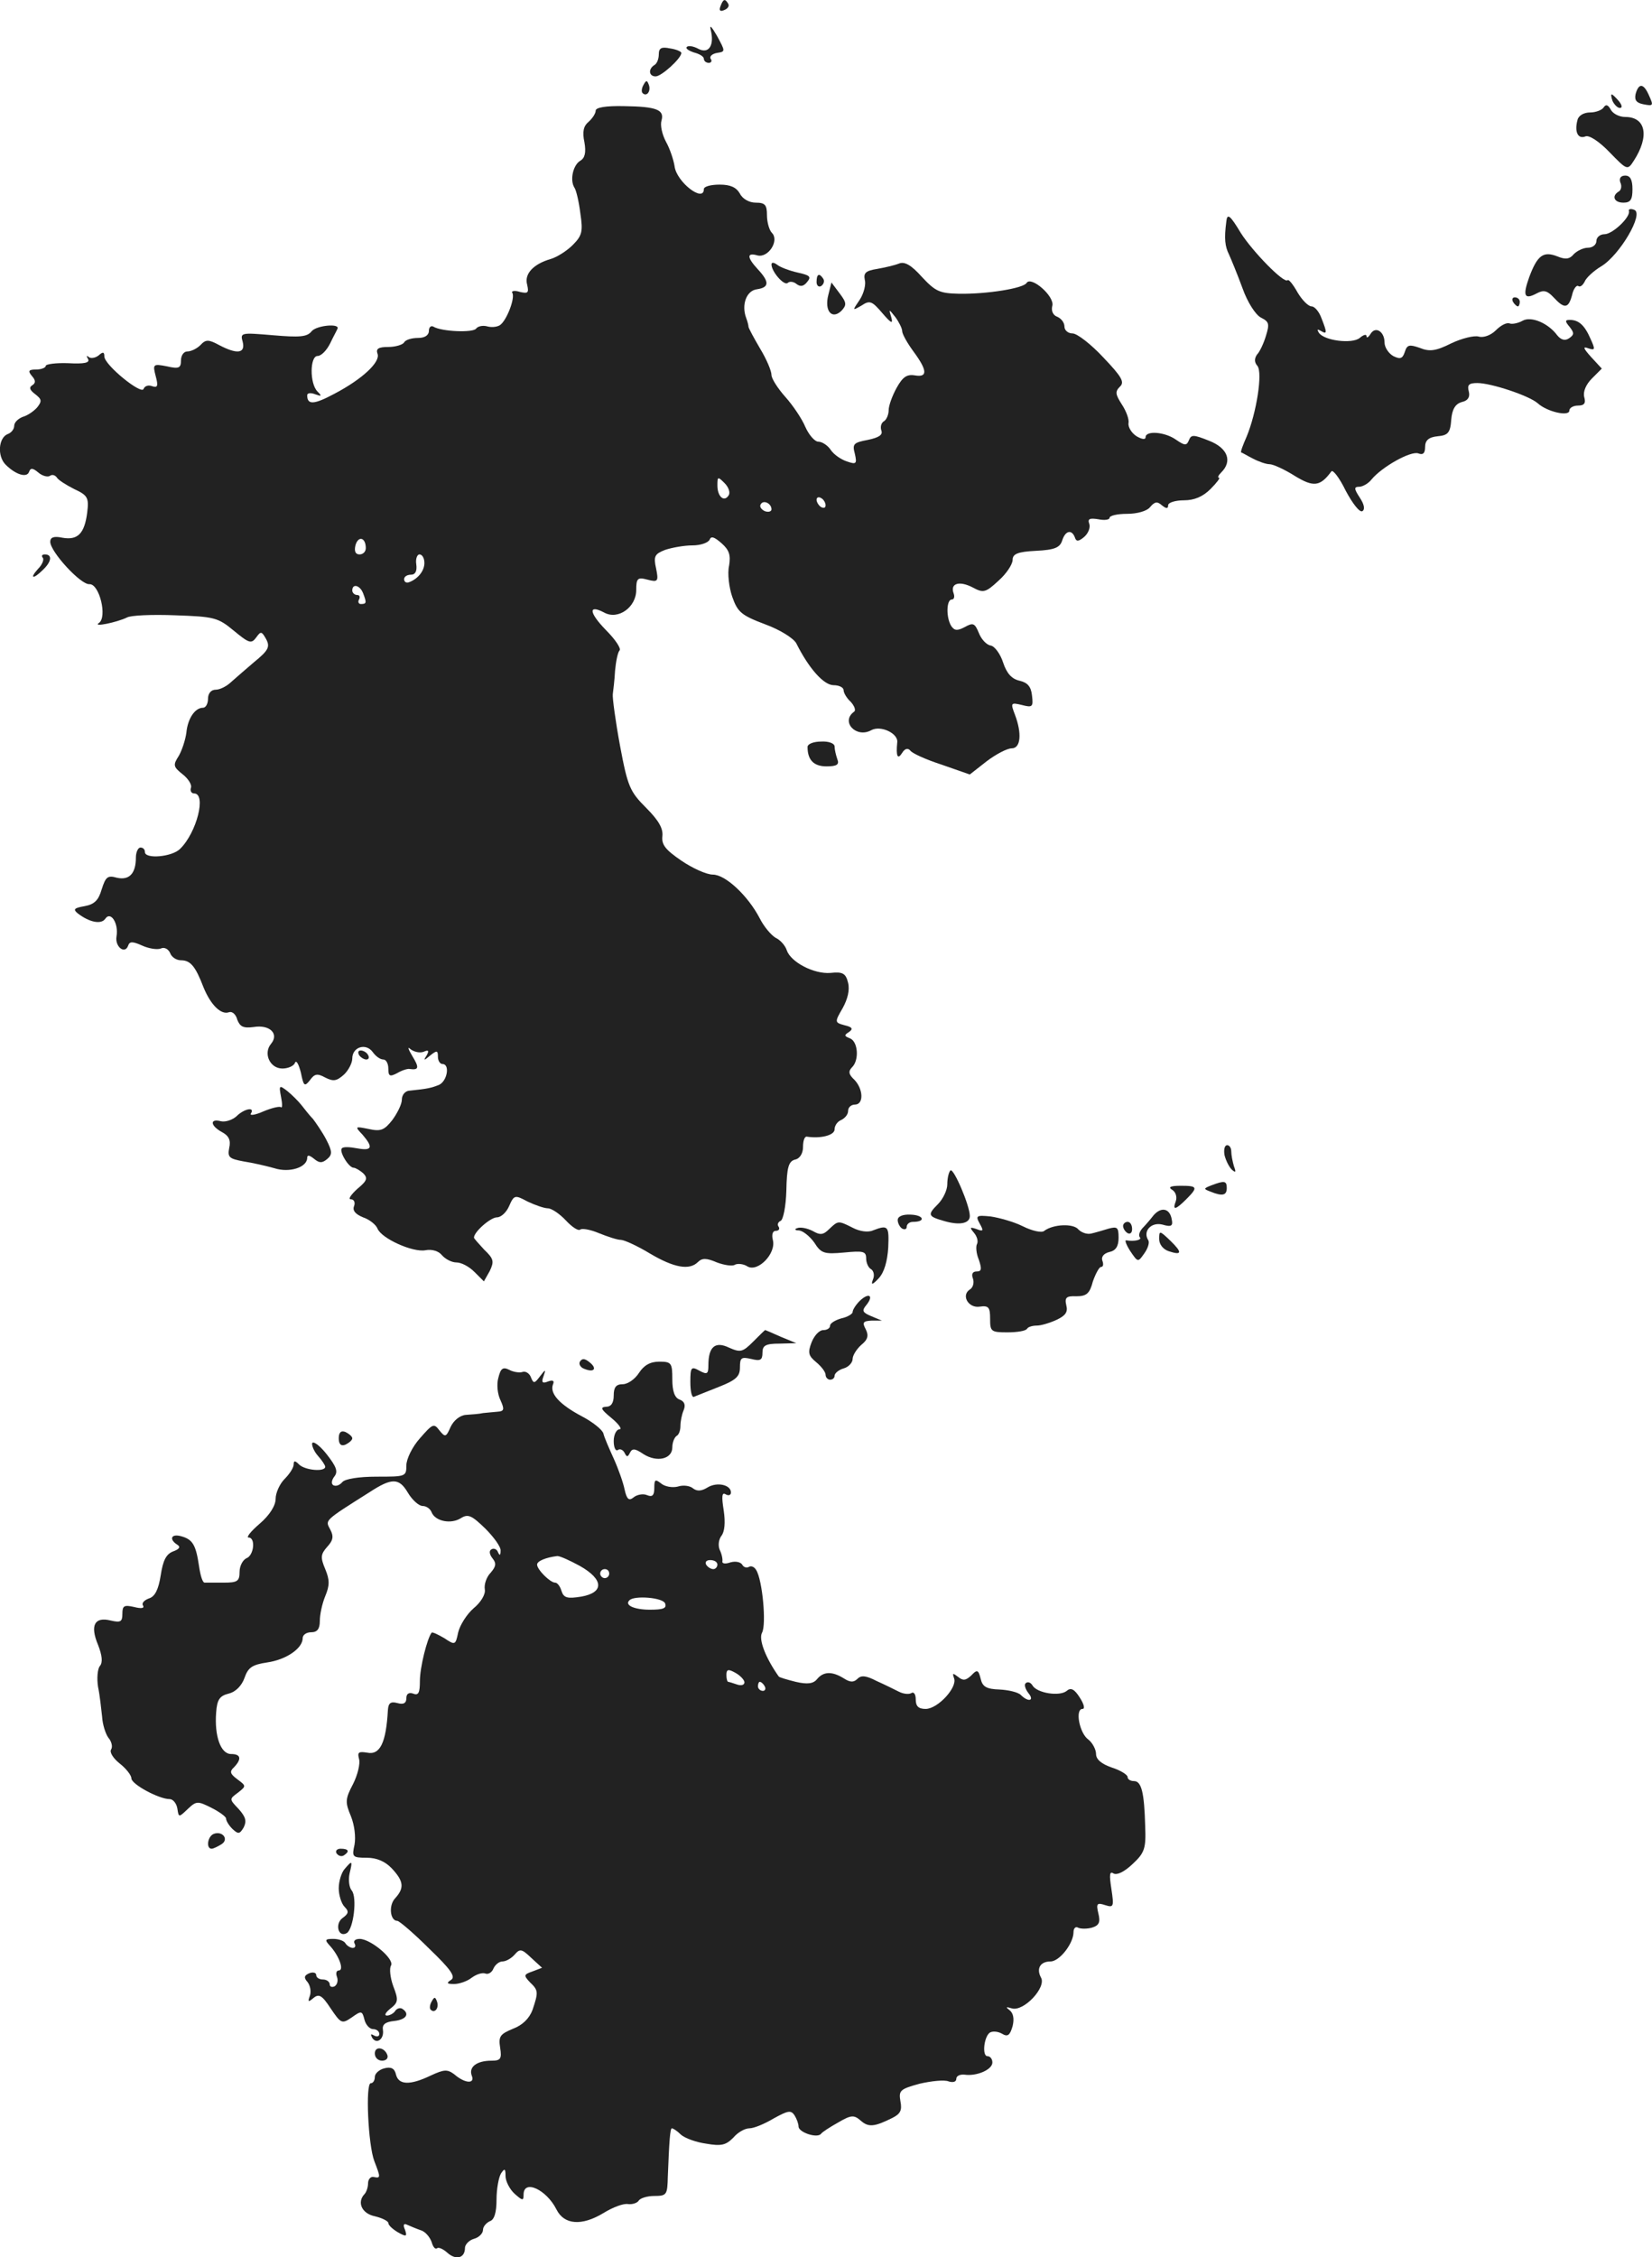 <?xml version="1.0" standalone="no"?>
<!DOCTYPE svg PUBLIC "-//W3C//DTD SVG 20010904//EN"
 "http://www.w3.org/TR/2001/REC-SVG-20010904/DTD/svg10.dtd">
<svg version="1.0" xmlns="http://www.w3.org/2000/svg"
 width="366.484pt" height="500.538pt" viewBox="0 0 366.484 500.538"
 preserveAspectRatio="xMidYMid meet">
<g transform="translate(-872.851,1270.937) scale(0.1,-0.1)"
fill="#222222" stroke="none">
<path d="M10327 12696 c-4 -10 -1 -13 8 -9 8 3 12 9 9 14 -7 12 -11 11 -17 -5z"/>
<path d="M10305 12644 c9 -35 -4 -55 -27 -43 -11 6 -23 8 -26 4 -3 -3 4 -8 16
-12 12 -3 22 -9 22 -14 0 -5 5 -9 11 -9 5 0 8 4 4 9 -3 5 3 11 14 13 19 3 19
3 0 38 -11 19 -17 26 -14 14z"/>
<path d="M10190 12589 c0 -10 -4 -21 -10 -24 -14 -9 -12 -25 3 -25 13 0 57 40
57 52 0 3 -11 8 -25 10 -19 4 -25 1 -25 -13z"/>
<path d="M10156 12521 c-4 -7 -5 -15 -2 -18 9 -9 19 4 14 18 -4 11 -6 11 -12
0z"/>
<path d="M12357 12501 c-3 -14 2 -20 18 -23 21 -4 22 -3 12 19 -12 28 -23 29
-30 4z"/>
<path d="M12306 12485 c4 -8 11 -15 16 -15 6 0 5 6 -2 15 -7 8 -14 15 -16 15
-2 0 -1 -7 2 -15z"/>
<path d="M10050 12464 c0 -6 -7 -17 -16 -25 -11 -9 -14 -22 -9 -45 4 -23 1
-35 -9 -41 -16 -9 -24 -43 -13 -60 4 -6 10 -32 13 -57 6 -40 4 -49 -17 -70
-13 -13 -35 -27 -49 -31 -38 -11 -59 -33 -52 -57 4 -18 2 -20 -16 -16 -12 4
-20 2 -17 -2 7 -11 -13 -63 -28 -72 -7 -4 -19 -5 -29 -2 -9 2 -19 0 -23 -5 -6
-10 -77 -7 -95 4 -5 3 -10 -1 -10 -9 0 -10 -9 -16 -24 -16 -14 0 -28 -4 -31
-10 -3 -5 -19 -10 -35 -10 -22 0 -28 -4 -24 -15 7 -18 -33 -56 -96 -89 -45
-24 -60 -25 -60 -3 0 5 8 6 18 2 14 -5 15 -4 5 6 -18 18 -17 79 0 79 8 0 20
12 28 28 7 15 15 29 16 32 7 13 -46 8 -57 -5 -10 -13 -27 -14 -86 -9 -71 6
-73 6 -67 -15 6 -25 -12 -28 -52 -7 -24 13 -30 13 -42 0 -8 -8 -21 -14 -29
-14 -8 0 -14 -9 -14 -20 0 -17 -5 -19 -31 -13 -31 6 -32 5 -25 -22 6 -22 4
-26 -8 -22 -8 3 -16 1 -19 -6 -4 -14 -87 53 -87 72 0 10 -3 11 -13 2 -8 -6
-18 -7 -22 -3 -5 4 -5 2 -1 -5 4 -8 -8 -11 -44 -9 -27 1 -50 -2 -50 -6 0 -4
-10 -8 -21 -8 -17 0 -19 -3 -10 -14 9 -10 9 -16 1 -21 -8 -5 -5 -11 7 -20 14
-11 15 -15 4 -29 -7 -8 -21 -18 -32 -21 -10 -4 -19 -12 -19 -20 0 -7 -6 -15
-14 -18 -21 -8 -24 -49 -5 -68 22 -22 47 -30 52 -16 3 9 8 9 20 -1 9 -8 21
-11 26 -8 5 4 12 2 16 -4 3 -5 20 -16 38 -25 30 -14 33 -19 29 -52 -6 -47 -21
-62 -55 -56 -19 4 -27 1 -27 -9 0 -22 68 -96 87 -94 22 1 40 -73 21 -86 -15
-10 39 1 62 12 8 5 56 7 107 5 87 -3 95 -5 130 -34 34 -28 39 -30 50 -15 10
14 12 14 22 -4 9 -17 5 -25 -27 -51 -20 -17 -44 -38 -53 -46 -9 -8 -23 -15
-32 -15 -10 0 -17 -8 -17 -20 0 -11 -5 -20 -11 -20 -18 0 -34 -24 -37 -55 -2
-16 -10 -40 -17 -52 -13 -20 -12 -24 8 -40 13 -10 22 -24 19 -31 -2 -6 1 -12
7 -12 28 0 6 -87 -31 -123 -18 -18 -78 -23 -78 -7 0 6 -4 10 -10 10 -5 0 -10
-10 -10 -22 0 -36 -15 -51 -42 -45 -21 6 -25 2 -34 -26 -7 -24 -16 -33 -38
-37 -23 -4 -26 -7 -15 -16 26 -20 52 -25 61 -12 12 18 30 -10 25 -39 -4 -23
19 -41 26 -20 3 9 10 9 30 0 15 -7 34 -10 42 -7 8 4 17 -1 21 -10 3 -9 14 -16
24 -16 21 0 32 -13 50 -60 16 -39 39 -62 57 -55 7 2 15 -5 18 -17 6 -15 13
-19 36 -16 36 6 57 -15 39 -37 -18 -21 -3 -55 25 -55 13 0 26 6 28 13 3 6 8
-3 13 -22 6 -30 8 -32 20 -17 10 14 16 16 34 6 18 -9 25 -8 41 6 10 9 19 26
19 36 0 26 30 35 45 15 7 -10 17 -17 24 -17 6 0 11 -9 11 -20 0 -17 3 -19 20
-10 10 6 23 10 27 9 21 -3 22 3 6 29 -9 15 -11 22 -4 15 8 -6 20 -9 29 -6 11
5 13 3 7 -8 -8 -12 -6 -12 8 0 15 12 17 11 17 -3 0 -9 5 -16 10 -16 17 0 11
-37 -7 -46 -17 -7 -26 -9 -65 -13 -10 0 -18 -9 -18 -20 0 -10 -10 -30 -21 -45
-18 -23 -26 -26 -53 -20 -30 6 -31 6 -13 -13 24 -28 21 -36 -12 -30 -16 3 -31
4 -34 0 -7 -6 15 -43 26 -43 4 0 14 -6 21 -12 11 -11 9 -17 -13 -35 -14 -13
-21 -23 -14 -23 7 0 10 -7 7 -15 -4 -10 3 -18 20 -25 15 -5 29 -17 32 -25 9
-22 78 -53 106 -48 15 3 30 -2 37 -11 8 -9 22 -16 32 -16 11 0 28 -9 40 -21
l21 -21 13 23 c10 21 9 27 -12 47 -12 13 -23 25 -23 27 0 13 37 45 51 45 9 0
21 11 27 25 11 25 13 25 41 10 17 -8 37 -15 45 -15 8 0 26 -12 40 -27 14 -15
28 -24 32 -20 4 3 22 0 41 -8 20 -8 41 -15 49 -15 7 0 36 -13 64 -30 54 -32
88 -38 107 -19 9 9 19 9 42 -1 16 -6 35 -9 40 -5 6 3 19 2 28 -4 23 -13 64 29
56 59 -3 12 0 20 6 20 7 0 10 4 7 9 -4 5 -1 11 4 13 6 2 12 32 13 67 1 52 5
65 19 69 11 2 18 14 18 28 0 13 3 23 8 23 31 -5 62 3 62 16 0 9 7 18 15 21 8
4 15 12 15 20 0 8 7 14 15 14 20 0 19 34 -1 55 -13 12 -14 19 -5 28 16 16 13
57 -5 64 -13 5 -13 7 -2 14 10 7 7 11 -10 15 -22 6 -22 7 -4 38 11 20 16 40
12 56 -5 21 -12 25 -39 22 -37 -3 -88 24 -97 50 -3 10 -14 23 -25 28 -10 6
-26 25 -35 43 -26 50 -76 97 -104 97 -14 0 -45 14 -70 31 -35 24 -44 35 -42
54 2 17 -8 35 -36 63 -36 36 -41 47 -58 138 -10 54 -17 106 -16 114 1 8 4 32
5 52 2 21 6 41 10 45 4 4 -9 24 -30 45 -38 39 -40 58 -4 39 31 -17 71 12 71
50 0 26 3 29 25 23 23 -6 25 -4 19 25 -6 27 -3 32 20 41 15 5 42 10 61 10 18
0 35 6 38 13 3 8 10 6 26 -8 17 -15 21 -26 17 -50 -4 -17 0 -49 7 -69 12 -34
20 -41 73 -61 33 -12 63 -31 69 -42 28 -56 61 -93 83 -93 12 0 22 -5 22 -11 0
-6 7 -18 16 -26 8 -9 12 -19 7 -22 -30 -22 5 -59 38 -41 21 12 61 -7 58 -27
-3 -31 1 -39 11 -23 6 10 13 11 18 5 4 -6 35 -20 69 -31 l63 -22 37 29 c21 16
46 29 56 29 20 0 23 33 7 75 -10 26 -9 27 16 21 23 -6 25 -4 22 21 -2 20 -10
29 -28 33 -17 4 -28 16 -36 40 -6 19 -19 37 -28 38 -10 2 -21 15 -26 28 -9 22
-13 23 -31 13 -17 -9 -23 -8 -30 2 -12 19 -11 59 1 59 5 0 7 6 4 14 -8 22 13
28 42 13 24 -13 29 -12 58 15 17 15 31 36 31 46 0 13 11 18 52 20 41 2 53 7
58 23 7 22 21 25 28 7 3 -10 8 -10 21 1 9 8 14 21 11 29 -4 11 1 13 20 10 14
-3 25 -1 25 3 0 5 17 9 39 9 22 0 44 6 51 15 10 12 16 13 26 4 10 -8 14 -8 14
0 0 6 16 11 35 11 23 0 42 8 59 25 14 14 22 25 19 25 -4 0 -2 5 5 12 25 25 14
54 -27 70 -35 14 -40 14 -45 1 -5 -12 -9 -12 -28 1 -25 18 -68 21 -68 6 0 -6
-8 -5 -20 2 -11 7 -19 20 -18 29 2 8 -5 27 -15 42 -14 22 -15 28 -4 39 11 10
4 22 -37 65 -27 29 -58 53 -68 53 -10 0 -18 7 -18 15 0 9 -7 18 -16 22 -9 3
-14 13 -11 24 6 21 -47 67 -57 51 -7 -12 -88 -25 -150 -24 -43 1 -52 5 -82 37
-24 27 -39 35 -51 30 -10 -4 -32 -9 -49 -12 -25 -4 -30 -9 -27 -24 3 -10 -2
-30 -11 -44 -17 -25 -17 -25 4 -13 18 12 23 10 46 -17 19 -22 24 -25 20 -10
-6 20 -6 20 9 1 8 -11 15 -25 15 -31 0 -6 11 -26 25 -45 31 -42 32 -58 3 -53
-18 3 -27 -4 -40 -27 -10 -18 -18 -40 -18 -50 0 -10 -5 -22 -11 -25 -6 -4 -8
-13 -5 -21 3 -9 -6 -15 -30 -20 -32 -6 -35 -9 -29 -31 5 -22 3 -24 -17 -17
-13 4 -29 15 -36 25 -7 11 -20 19 -28 19 -8 0 -21 15 -29 33 -7 17 -27 47 -44
66 -17 19 -31 41 -31 49 0 9 -11 35 -25 58 -14 24 -26 46 -26 49 0 3 -2 11 -5
19 -11 29 0 61 24 64 27 4 28 16 2 44 -25 27 -25 38 -1 31 24 -6 49 33 32 50
-6 6 -11 24 -11 39 0 23 -4 28 -25 28 -14 0 -29 8 -35 20 -8 14 -21 20 -45 20
-19 0 -35 -4 -35 -10 0 -31 -61 16 -65 51 -2 13 -10 38 -19 54 -9 17 -13 37
-10 47 7 24 -11 31 -82 32 -42 1 -64 -3 -64 -10z m295 -853 c-10 -16 -25 -3
-25 22 0 20 1 20 16 5 9 -9 13 -21 9 -27z m215 -22 c0 -6 -4 -7 -10 -4 -5 3
-10 11 -10 16 0 6 5 7 10 4 6 -3 10 -11 10 -16z m-120 -9 c0 -5 -7 -7 -15 -4
-8 4 -12 10 -9 15 6 11 24 2 24 -11z m-900 -86 c0 -8 -6 -14 -14 -14 -9 0 -12
7 -9 20 6 22 23 18 23 -6z m130 -33 c0 -18 -15 -36 -35 -43 -6 -2 -10 2 -10 7
0 6 7 10 15 10 10 0 14 8 12 23 -2 12 2 22 7 22 6 0 11 -8 11 -19z m-136 -67
c8 -21 8 -24 -5 -24 -5 0 -7 5 -4 10 3 6 1 10 -4 10 -6 0 -11 5 -11 10 0 16
17 12 24 -6z"/>
<path d="M12286 12471 c-4 -6 -18 -11 -30 -11 -14 0 -26 -7 -28 -17 -7 -26 1
-43 18 -36 8 3 30 -11 53 -35 39 -40 40 -41 54 -19 35 54 27 97 -19 97 -13 0
-27 7 -32 16 -6 11 -11 13 -16 5z"/>
<path d="M12323 12305 c4 -8 2 -17 -3 -20 -17 -10 -11 -25 10 -25 16 0 20 7
20 30 0 21 -5 30 -16 30 -10 0 -14 -6 -11 -15z"/>
<path d="M12342 12242 c5 -13 -36 -52 -54 -52 -10 0 -18 -7 -18 -15 0 -8 -8
-15 -19 -15 -10 0 -24 -7 -31 -14 -9 -11 -18 -13 -37 -5 -31 12 -44 2 -62 -46
-15 -42 -11 -51 17 -36 15 8 23 6 37 -9 24 -26 33 -25 41 5 3 14 10 23 14 20
4 -3 10 2 14 10 3 8 20 24 37 34 41 25 95 117 73 125 -7 3 -13 2 -12 -2z"/>
<path d="M11449 12218 c-5 -38 -3 -55 6 -73 5 -11 19 -45 30 -75 11 -31 29
-59 41 -65 18 -9 19 -14 11 -40 -5 -17 -14 -36 -20 -42 -6 -9 -6 -17 1 -25 12
-15 -2 -104 -24 -157 -8 -18 -14 -34 -12 -35 2 0 13 -7 25 -13 13 -7 30 -13
38 -13 8 0 34 -12 56 -26 41 -25 56 -24 81 10 3 5 18 -14 32 -43 15 -28 31
-49 37 -45 6 4 4 15 -6 30 -13 20 -13 24 -1 24 7 0 20 7 27 16 23 28 87 64
104 58 10 -4 15 0 15 14 0 15 8 22 28 24 23 2 28 8 30 37 2 23 9 35 24 39 13
3 18 11 15 23 -4 15 0 19 19 19 30 0 115 -28 134 -45 21 -19 70 -30 70 -16 0
6 9 11 19 11 14 0 18 5 14 19 -3 12 4 28 17 41 l22 22 -24 26 c-17 19 -19 24
-6 19 15 -5 16 -3 5 21 -13 30 -26 42 -46 42 -11 0 -11 -3 0 -16 10 -13 10
-17 -2 -25 -9 -6 -18 -3 -26 7 -20 27 -58 43 -77 32 -9 -5 -22 -8 -28 -6 -7 3
-20 -4 -31 -15 -11 -11 -27 -17 -38 -14 -10 3 -38 -4 -61 -15 -34 -17 -48 -19
-70 -10 -23 8 -28 7 -33 -9 -5 -15 -10 -17 -26 -9 -10 6 -19 19 -19 30 0 24
-20 37 -31 19 -5 -8 -9 -10 -9 -5 0 5 -7 3 -15 -4 -17 -14 -80 -6 -91 12 -4 7
-3 8 4 4 15 -9 15 -5 2 28 -5 14 -15 26 -22 26 -7 0 -21 14 -31 31 -10 18 -20
30 -22 27 -8 -8 -78 64 -104 105 -24 40 -30 44 -32 25z"/>
<path d="M10440 12123 c0 -16 28 -48 36 -41 4 4 13 3 19 -2 9 -7 16 -6 24 4
10 12 6 15 -21 21 -18 4 -39 12 -45 17 -8 6 -13 6 -13 1z"/>
<path d="M10540 12084 c0 -8 5 -12 10 -9 6 4 8 11 5 16 -9 14 -15 11 -15 -7z"/>
<path d="M10566 12055 c-9 -35 8 -55 29 -35 12 13 12 18 -4 39 l-18 24 -7 -28z"/>
<path d="M12085 12040 c3 -5 8 -10 11 -10 2 0 4 5 4 10 0 6 -5 10 -11 10 -5 0
-7 -4 -4 -10z"/>
<path d="M8823 11473 c4 -3 0 -15 -10 -25 -20 -22 -11 -24 11 -2 19 18 21 34
4 34 -6 0 -8 -3 -5 -7z"/>
<path d="M10520 11053 c0 -29 14 -43 42 -43 23 0 29 4 24 16 -3 9 -6 21 -6 28
0 7 -13 12 -30 11 -16 0 -30 -5 -30 -12z"/>
<path d="M9525 10370 c3 -5 11 -10 16 -10 6 0 7 5 4 10 -3 6 -11 10 -16 10 -6
0 -7 -4 -4 -10z"/>
<path d="M9352 10277 c3 -15 3 -25 0 -23 -2 3 -20 -1 -39 -9 -18 -8 -31 -10
-28 -5 10 16 -15 11 -32 -6 -9 -8 -24 -13 -34 -11 -26 7 -24 -10 2 -24 15 -8
20 -18 16 -35 -4 -21 0 -24 32 -30 20 -3 50 -10 68 -15 34 -11 73 2 73 23 0 7
5 6 15 -2 12 -10 18 -10 29 -1 12 10 12 17 -2 44 -9 17 -23 37 -29 45 -7 7
-18 21 -25 30 -7 9 -22 24 -32 32 -18 14 -19 13 -14 -13z"/>
<path d="M11445 10148 c3 -12 10 -26 16 -32 9 -8 10 -6 5 7 -3 10 -6 25 -6 33
0 8 -4 14 -9 14 -6 0 -8 -10 -6 -22z"/>
<path d="M10837 10114 c-4 -4 -7 -18 -7 -31 0 -12 -9 -32 -21 -44 -24 -24 -22
-27 17 -38 33 -9 54 -4 54 12 0 23 -36 107 -43 101z"/>
<path d="M11416 10081 c-18 -7 -18 -8 -2 -14 27 -11 36 -8 36 8 0 16 -5 17
-34 6z"/>
<path d="M11329 10071 c8 -5 11 -16 8 -25 -8 -21 -1 -20 23 4 27 27 25 30 -12
30 -23 0 -29 -3 -19 -9z"/>
<path d="M11288 10015 c-7 -9 -18 -22 -25 -29 -7 -8 -9 -16 -6 -20 6 -6 -12
-10 -30 -7 -4 1 0 -10 9 -24 17 -25 17 -25 31 -5 8 11 12 24 9 29 -13 20 6 41
31 35 20 -6 24 -3 21 11 -4 25 -23 29 -40 10z"/>
<path d="M10720 10004 c0 -7 5 -16 10 -19 6 -3 10 -1 10 4 0 6 6 11 14 11 29
0 24 15 -5 16 -18 1 -29 -4 -29 -12z"/>
<path d="M10902 9996 c9 -16 8 -18 -7 -12 -15 5 -16 4 -6 -8 7 -8 10 -19 7
-25 -3 -5 -2 -21 4 -35 7 -21 6 -26 -5 -26 -9 0 -12 -6 -8 -16 3 -9 0 -20 -7
-24 -20 -13 -3 -42 22 -38 20 3 23 -2 23 -27 0 -28 2 -30 38 -30 22 0 41 3 44
8 2 4 12 7 22 7 9 0 29 6 44 13 19 9 25 17 21 32 -4 17 0 21 22 20 23 0 30 6
37 33 6 17 14 32 18 32 5 0 6 6 3 14 -3 8 3 16 15 19 15 3 21 13 21 32 0 23
-3 25 -22 20 -13 -4 -30 -9 -39 -11 -9 -2 -21 2 -28 9 -11 14 -56 12 -76 -3
-5 -5 -27 0 -47 10 -20 10 -52 19 -72 22 -31 3 -34 2 -24 -16z"/>
<path d="M10568 9984 c-13 -13 -20 -14 -37 -4 -12 6 -27 9 -34 6 -7 -2 -5 -5
4 -5 9 -1 24 -13 34 -27 15 -24 22 -26 66 -22 42 4 49 3 49 -13 0 -10 5 -21
11 -24 6 -4 8 -14 4 -23 -5 -13 -1 -12 13 3 12 13 19 37 21 68 2 48 0 51 -34
38 -11 -5 -30 -2 -45 6 -32 16 -32 16 -52 -3z"/>
<path d="M11220 9991 c0 -6 5 -13 10 -16 6 -3 10 1 10 9 0 9 -4 16 -10 16 -5
0 -10 -4 -10 -9z"/>
<path d="M11300 9962 c0 -12 9 -23 21 -27 30 -10 31 -3 3 24 -23 22 -24 22
-24 3z"/>
<path d="M10636 9825 c-9 -9 -16 -20 -16 -25 0 -4 -11 -11 -25 -14 -14 -4 -25
-11 -25 -16 0 -6 -7 -10 -15 -10 -9 0 -20 -12 -26 -27 -9 -23 -7 -30 10 -44
12 -10 21 -22 21 -28 0 -6 5 -11 10 -11 6 0 10 4 10 9 0 5 9 13 20 16 11 3 20
13 20 21 0 8 9 22 19 31 15 12 17 21 10 35 -8 15 -6 18 13 19 l23 0 -24 10
c-19 8 -21 12 -11 24 18 22 6 29 -14 10z"/>
<path d="M10399 9734 c-23 -23 -28 -24 -53 -13 -31 15 -46 2 -46 -39 0 -20 -3
-21 -20 -12 -18 10 -20 8 -20 -25 0 -20 3 -35 8 -33 4 2 28 11 55 22 38 15 47
23 47 43 0 22 3 24 25 19 20 -5 25 -3 25 14 0 16 7 20 38 20 l37 1 -34 14
c-18 8 -34 15 -35 15 -1 0 -13 -12 -27 -26z"/>
<path d="M10015 9690 c-3 -5 1 -13 10 -16 22 -9 29 1 11 15 -10 8 -16 9 -21 1z"/>
<path d="M10146 9665 c-9 -14 -25 -25 -36 -25 -15 0 -20 -7 -20 -25 0 -17 -6
-25 -17 -25 -14 -1 -11 -6 12 -25 17 -14 24 -25 18 -25 -7 0 -13 -12 -13 -26
0 -14 4 -23 9 -20 5 4 12 0 15 -6 5 -10 7 -10 12 0 5 10 11 10 30 -3 30 -19
64 -11 64 15 0 10 4 21 9 25 6 3 9 13 9 23 0 9 3 25 7 34 5 12 2 20 -9 24 -11
4 -16 19 -16 45 0 36 -2 39 -29 39 -20 0 -34 -8 -45 -25z"/>
<path d="M9834 9654 c-4 -14 -2 -36 5 -50 9 -20 8 -24 -7 -25 -9 -1 -24 -2
-32 -3 -8 -2 -25 -3 -38 -4 -13 -1 -27 -12 -34 -27 -10 -23 -12 -23 -25 -7
-12 16 -15 14 -43 -18 -17 -19 -30 -46 -30 -60 0 -25 -2 -25 -66 -25 -40 0
-70 -5 -76 -12 -6 -7 -14 -10 -20 -7 -5 3 -4 11 2 19 9 11 5 22 -17 50 -15 19
-30 30 -32 24 -1 -5 4 -18 13 -28 9 -10 16 -21 16 -24 0 -12 -45 -8 -58 5 -9
9 -12 9 -12 0 0 -7 -9 -21 -20 -32 -11 -11 -20 -31 -20 -44 0 -15 -13 -36 -35
-55 -20 -17 -31 -31 -25 -31 16 0 12 -40 -5 -46 -8 -4 -15 -17 -15 -30 0 -21
-5 -24 -35 -24 -19 0 -38 0 -42 0 -5 -1 -10 16 -13 37 -7 47 -14 59 -40 66
-22 6 -27 -7 -8 -19 8 -5 4 -10 -10 -15 -15 -6 -22 -20 -27 -53 -5 -32 -13
-47 -26 -51 -11 -4 -17 -11 -13 -16 3 -6 -4 -7 -20 -3 -22 5 -26 3 -26 -15 0
-18 -4 -20 -26 -15 -36 9 -46 -11 -28 -54 9 -23 11 -39 4 -47 -5 -6 -7 -27 -4
-46 4 -19 7 -48 9 -66 1 -18 8 -39 14 -47 7 -8 10 -20 6 -26 -4 -6 5 -20 19
-31 14 -11 26 -26 26 -33 0 -13 61 -46 85 -46 7 0 15 -9 17 -21 3 -20 3 -20
23 -1 19 18 22 18 52 3 18 -9 33 -20 33 -24 0 -5 6 -15 14 -23 13 -12 16 -12
25 3 7 14 5 23 -11 41 -21 22 -21 22 -2 36 19 15 19 15 -1 30 -16 12 -18 17
-7 27 17 18 15 29 -7 29 -23 0 -37 40 -33 92 2 29 8 37 28 42 16 4 29 18 35
35 8 23 17 29 50 34 42 6 79 31 79 54 0 7 8 13 19 13 13 0 19 7 19 25 0 14 5
38 12 55 10 24 10 36 0 60 -11 26 -10 33 4 49 14 15 15 24 7 39 -11 21 -15 18
88 83 49 32 65 31 84 -1 10 -17 25 -30 33 -30 8 0 17 -6 20 -14 8 -20 43 -27
65 -13 16 10 24 6 54 -23 19 -19 35 -41 34 -49 0 -11 -2 -12 -6 -3 -2 6 -9 9
-14 6 -6 -3 -5 -11 2 -20 9 -11 8 -18 -4 -32 -9 -9 -15 -26 -13 -37 2 -11 -9
-29 -25 -42 -15 -13 -30 -37 -34 -53 -6 -29 -7 -29 -31 -13 -14 8 -26 14 -28
12 -10 -13 -26 -77 -26 -107 0 -26 -3 -33 -15 -28 -9 3 -15 0 -15 -10 0 -11
-6 -15 -20 -11 -15 4 -20 0 -21 -16 -4 -71 -17 -100 -46 -94 -19 3 -22 1 -18
-14 3 -10 -3 -35 -13 -55 -18 -34 -18 -41 -5 -72 8 -20 11 -46 8 -63 -6 -27
-5 -29 27 -29 22 0 41 -8 56 -24 26 -28 28 -43 7 -66 -15 -16 -11 -50 5 -50 4
0 36 -27 70 -61 49 -47 60 -63 49 -70 -11 -7 -9 -9 7 -9 11 0 29 6 39 14 11 8
24 12 31 9 6 -2 14 3 17 11 4 9 13 16 20 16 8 0 20 7 27 15 12 14 16 13 37 -7
l24 -22 -21 -8 c-20 -7 -20 -9 -6 -24 19 -18 19 -22 6 -61 -7 -19 -22 -34 -43
-42 -29 -12 -33 -17 -29 -42 4 -25 1 -29 -19 -29 -33 0 -51 -14 -44 -33 8 -19
-15 -18 -39 3 -15 11 -22 11 -52 -3 -46 -22 -71 -21 -77 2 -3 14 -11 18 -26
14 -12 -3 -21 -12 -21 -19 0 -8 -4 -14 -9 -14 -12 0 -6 -137 8 -173 14 -36 14
-38 -1 -35 -7 2 -13 -5 -13 -14 0 -9 -4 -20 -8 -24 -17 -18 -6 -43 23 -49 17
-4 30 -11 30 -15 0 -5 10 -14 22 -21 18 -10 20 -9 15 6 -5 11 -3 15 5 11 7 -3
21 -9 30 -12 10 -3 20 -15 24 -26 3 -11 8 -17 12 -14 3 3 13 -1 23 -10 19 -17
39 -12 39 11 0 7 9 17 20 20 11 3 20 12 20 20 0 7 7 15 15 19 10 3 15 19 15
48 0 24 5 50 10 58 8 12 10 11 10 -6 0 -11 9 -29 20 -39 18 -16 20 -16 20 -2
0 35 51 11 73 -33 17 -34 56 -37 104 -8 21 13 45 22 55 20 9 -1 19 2 23 7 3 6
19 11 35 11 28 0 29 3 30 43 3 77 5 107 9 107 3 0 12 -6 20 -14 9 -8 34 -17
56 -20 34 -6 44 -3 60 13 10 12 26 21 36 21 10 0 34 10 54 22 31 17 38 19 46
7 5 -8 9 -19 9 -25 0 -13 42 -27 50 -16 3 4 20 15 38 25 29 17 35 17 50 4 17
-15 30 -14 70 6 18 9 22 17 18 37 -4 24 -1 27 43 39 26 6 55 9 64 5 10 -3 17
-1 17 6 0 6 8 10 18 9 27 -4 62 11 62 27 0 8 -5 14 -11 14 -12 0 -8 42 5 52 6
4 18 3 27 -2 13 -8 18 -4 24 17 4 17 1 29 -7 35 -9 7 -8 8 5 4 26 -8 77 46 65
68 -11 20 -2 36 21 36 20 0 51 40 51 65 0 9 5 13 10 10 6 -3 20 -3 31 0 16 5
19 12 14 32 -5 21 -3 24 15 18 19 -6 20 -4 14 36 -5 32 -4 40 5 34 8 -4 24 4
42 21 27 25 30 35 28 84 -2 74 -8 100 -25 100 -8 0 -14 4 -14 9 0 5 -16 15
-35 21 -23 8 -35 18 -35 30 0 10 -8 25 -17 32 -20 14 -30 68 -13 68 6 0 3 11
-6 25 -12 19 -20 23 -29 15 -16 -13 -66 -5 -76 12 -4 7 -11 9 -15 5 -4 -3 -1
-13 6 -22 14 -17 0 -21 -17 -4 -6 6 -27 11 -47 12 -29 1 -38 6 -42 24 -5 20
-8 21 -21 7 -12 -11 -18 -12 -29 -3 -12 9 -13 9 -9 -3 8 -20 -36 -68 -63 -68
-16 0 -22 6 -22 21 0 11 -4 18 -10 14 -5 -3 -17 -2 -27 3 -10 5 -32 16 -50 24
-23 12 -34 13 -42 5 -9 -9 -17 -8 -31 1 -26 16 -45 15 -59 -2 -8 -10 -21 -12
-47 -6 -20 5 -37 10 -38 12 -29 41 -45 82 -37 97 10 18 1 117 -13 139 -4 7
-11 10 -16 7 -5 -3 -12 -1 -15 5 -4 6 -15 8 -26 5 -11 -4 -19 -3 -18 2 1 4 -1
16 -6 26 -4 10 -2 23 4 31 7 9 9 29 5 56 -5 31 -4 41 4 36 7 -4 12 -2 12 4 0
17 -31 24 -52 11 -13 -8 -23 -9 -32 -2 -7 6 -22 8 -34 4 -12 -3 -29 0 -37 7
-13 10 -15 9 -15 -10 0 -16 -4 -21 -16 -16 -9 4 -23 1 -30 -5 -10 -8 -15 -5
-20 18 -3 15 -14 46 -24 68 -10 22 -21 47 -23 56 -3 9 -25 26 -48 38 -49 26
-71 50 -64 70 4 9 0 11 -11 7 -12 -5 -15 -2 -10 11 6 17 5 17 -8 0 -12 -16
-14 -16 -20 -1 -3 8 -12 14 -19 11 -6 -2 -20 0 -29 5 -14 7 -19 3 -24 -18z
m181 -417 c53 -30 54 -59 3 -68 -31 -5 -39 -3 -44 13 -3 10 -9 18 -14 18 -11
0 -40 29 -40 40 0 8 20 16 45 19 6 0 28 -10 50 -22z m305 3 c0 -5 -4 -10 -9
-10 -6 0 -13 5 -16 10 -3 6 1 10 9 10 9 0 16 -4 16 -10z m-240 -20 c0 -5 -4
-10 -10 -10 -5 0 -10 5 -10 10 0 6 5 10 10 10 6 0 10 -4 10 -10z m124 -66 c4
-11 -4 -14 -34 -14 -34 0 -57 10 -45 21 11 11 74 6 79 -7z m176 -175 c0 -6 -7
-8 -16 -5 -9 3 -18 6 -20 6 -2 0 -4 7 -4 15 0 13 4 14 20 5 11 -6 20 -16 20
-21z m45 -9 c3 -5 1 -10 -4 -10 -6 0 -11 5 -11 10 0 6 2 10 4 10 3 0 8 -4 11
-10z"/>
<path d="M9480 9520 c0 -13 5 -18 15 -14 8 4 15 10 15 14 0 4 -7 10 -15 14
-10 4 -15 -1 -15 -14z"/>
<path d="M9203 8643 c-14 -5 -18 -33 -5 -33 4 0 14 5 22 10 17 11 2 30 -17 23z"/>
<path d="M9475 8600 c4 -6 11 -8 16 -5 14 9 11 15 -7 15 -8 0 -12 -5 -9 -10z"/>
<path d="M9493 8565 c-7 -8 -13 -27 -13 -43 0 -15 6 -34 13 -41 10 -10 9 -15
-5 -25 -17 -13 -9 -44 10 -33 15 10 23 79 11 94 -6 7 -8 24 -5 38 7 29 6 30
-11 10z"/>
<path d="M9462 8393 c20 -23 30 -53 18 -53 -5 0 -7 -6 -4 -14 3 -8 1 -17 -5
-21 -6 -3 -11 -1 -11 4 0 6 -7 11 -15 11 -8 0 -15 4 -15 10 0 5 -7 7 -15 4
-12 -5 -13 -10 -4 -20 6 -8 8 -21 5 -30 -5 -14 -4 -15 8 -5 12 10 19 6 38 -23
23 -34 25 -35 47 -20 21 15 23 15 28 -5 3 -12 12 -21 19 -21 8 0 14 -5 14 -11
0 -5 -5 -7 -12 -3 -7 4 -8 3 -4 -5 10 -16 27 -3 24 17 -2 12 5 18 25 20 27 3
35 16 18 27 -5 3 -12 1 -16 -5 -3 -5 -12 -10 -18 -10 -7 0 -3 7 7 15 18 14 19
19 7 50 -7 19 -9 40 -5 46 8 14 -44 58 -69 59 -10 0 -15 -4 -12 -10 3 -5 2
-10 -4 -10 -5 0 -13 5 -16 10 -3 6 -16 10 -27 10 -19 0 -20 -2 -6 -17z"/>
<path d="M9686 8271 c-4 -7 -5 -15 -2 -18 9 -9 19 4 14 18 -4 11 -6 11 -12 0z"/>
<path d="M9560 8156 c0 -9 7 -16 16 -16 9 0 14 5 12 12 -6 18 -28 21 -28 4z"/>
</g>
</svg>
